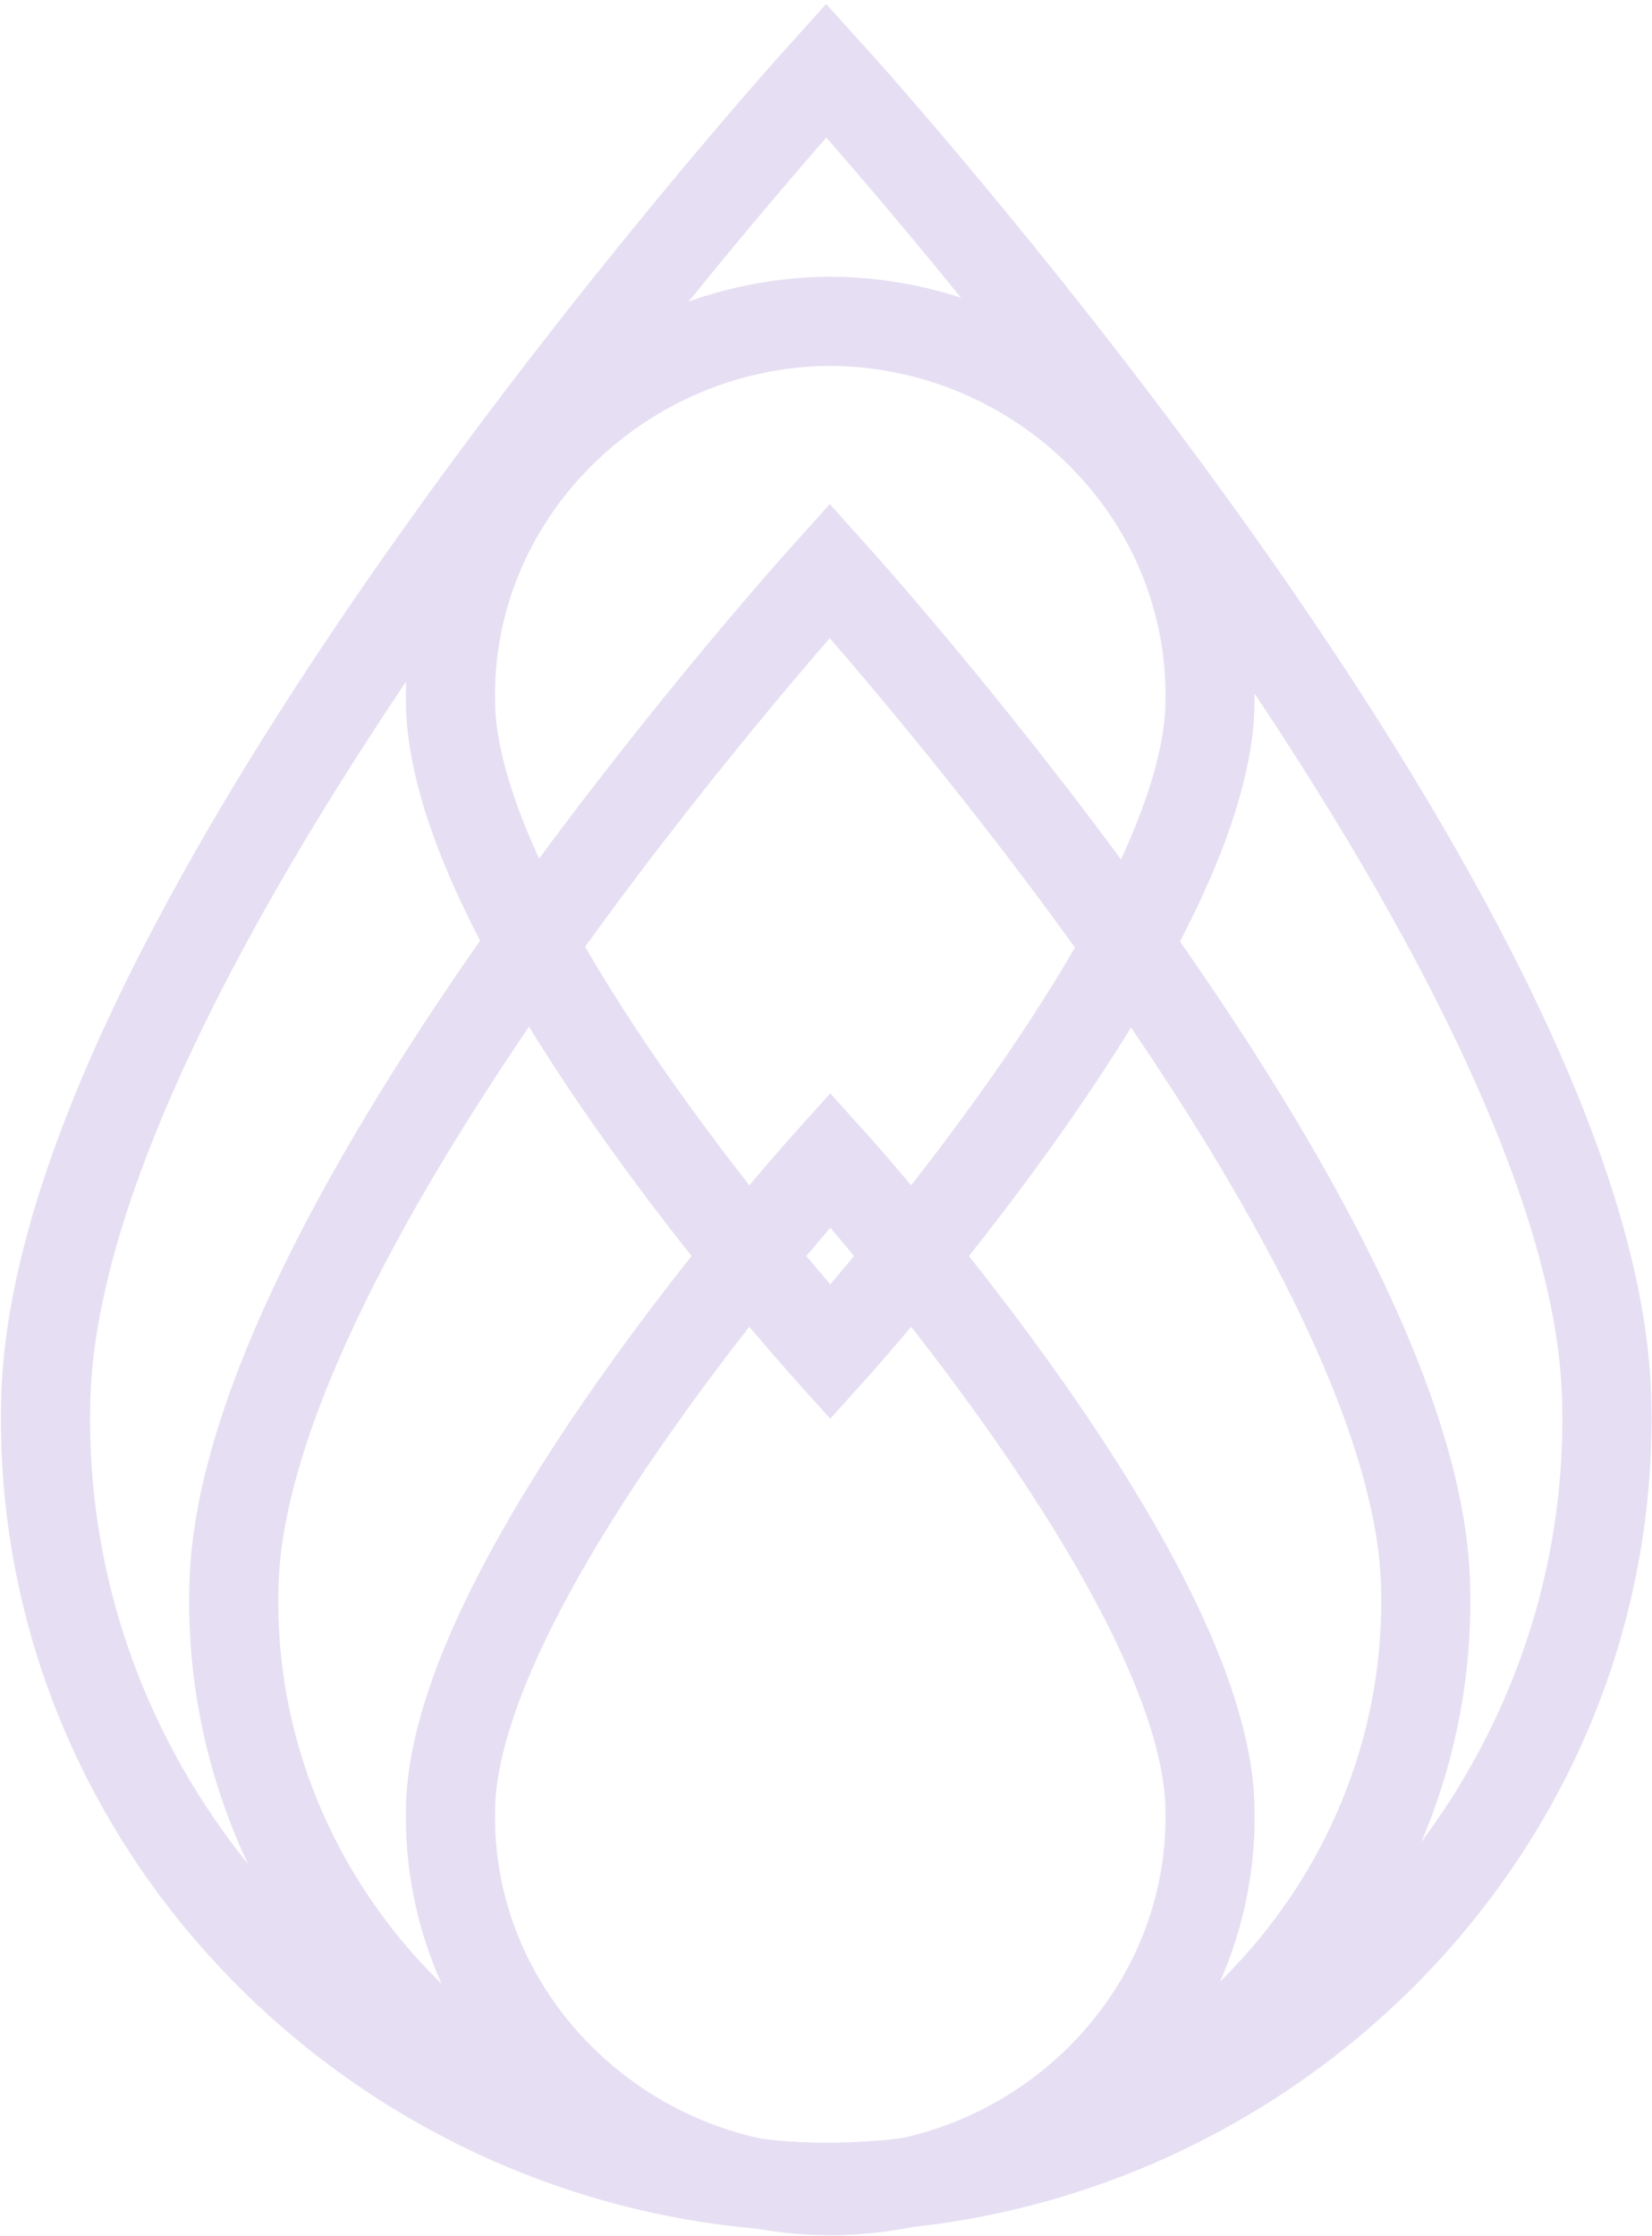 <svg width="399" height="540" viewBox="0 0 399 540" fill="none" xmlns="http://www.w3.org/2000/svg">
<g opacity="0.3">
<path d="M388.032 337.224C384.64 224.758 213.123 31.908 199.557 17C186.112 31.908 14.474 224.758 11.082 337.224C7.933 442.415 95.387 527.689 199.557 528.166C303.727 527.689 391.181 442.296 388.032 337.224Z" stroke="#AB94D8" stroke-width="21.535" stroke-miterlimit="10"/>
<path d="M344.305 382.424C341.761 296.554 210.701 149.263 200.405 137.813C190.109 149.263 59.049 296.554 56.505 382.424C54.083 462.689 120.824 527.926 200.405 528.284C279.986 527.926 346.727 462.689 344.305 382.424Z" stroke="#AB94D8" stroke-width="21.535" stroke-miterlimit="10"/>
<path d="M292.223 435.975C290.648 381.233 207.07 287.372 200.529 280.097C193.988 287.372 110.41 381.233 108.836 435.975C107.261 487.139 149.898 528.762 200.529 529.001C251.282 528.762 293.798 487.259 292.223 435.975Z" stroke="#AB94D8" stroke-width="21.535" stroke-miterlimit="10"/>
<path d="M292.223 170.613C290.648 225.355 207.07 319.216 200.529 326.491C193.988 319.216 110.41 225.355 108.836 170.613C107.261 119.449 149.898 77.825 200.529 77.587C251.282 77.825 293.798 119.329 292.223 170.613Z" stroke="#AB94D8" stroke-width="21.535" stroke-miterlimit="10"/>
</g>
</svg>
